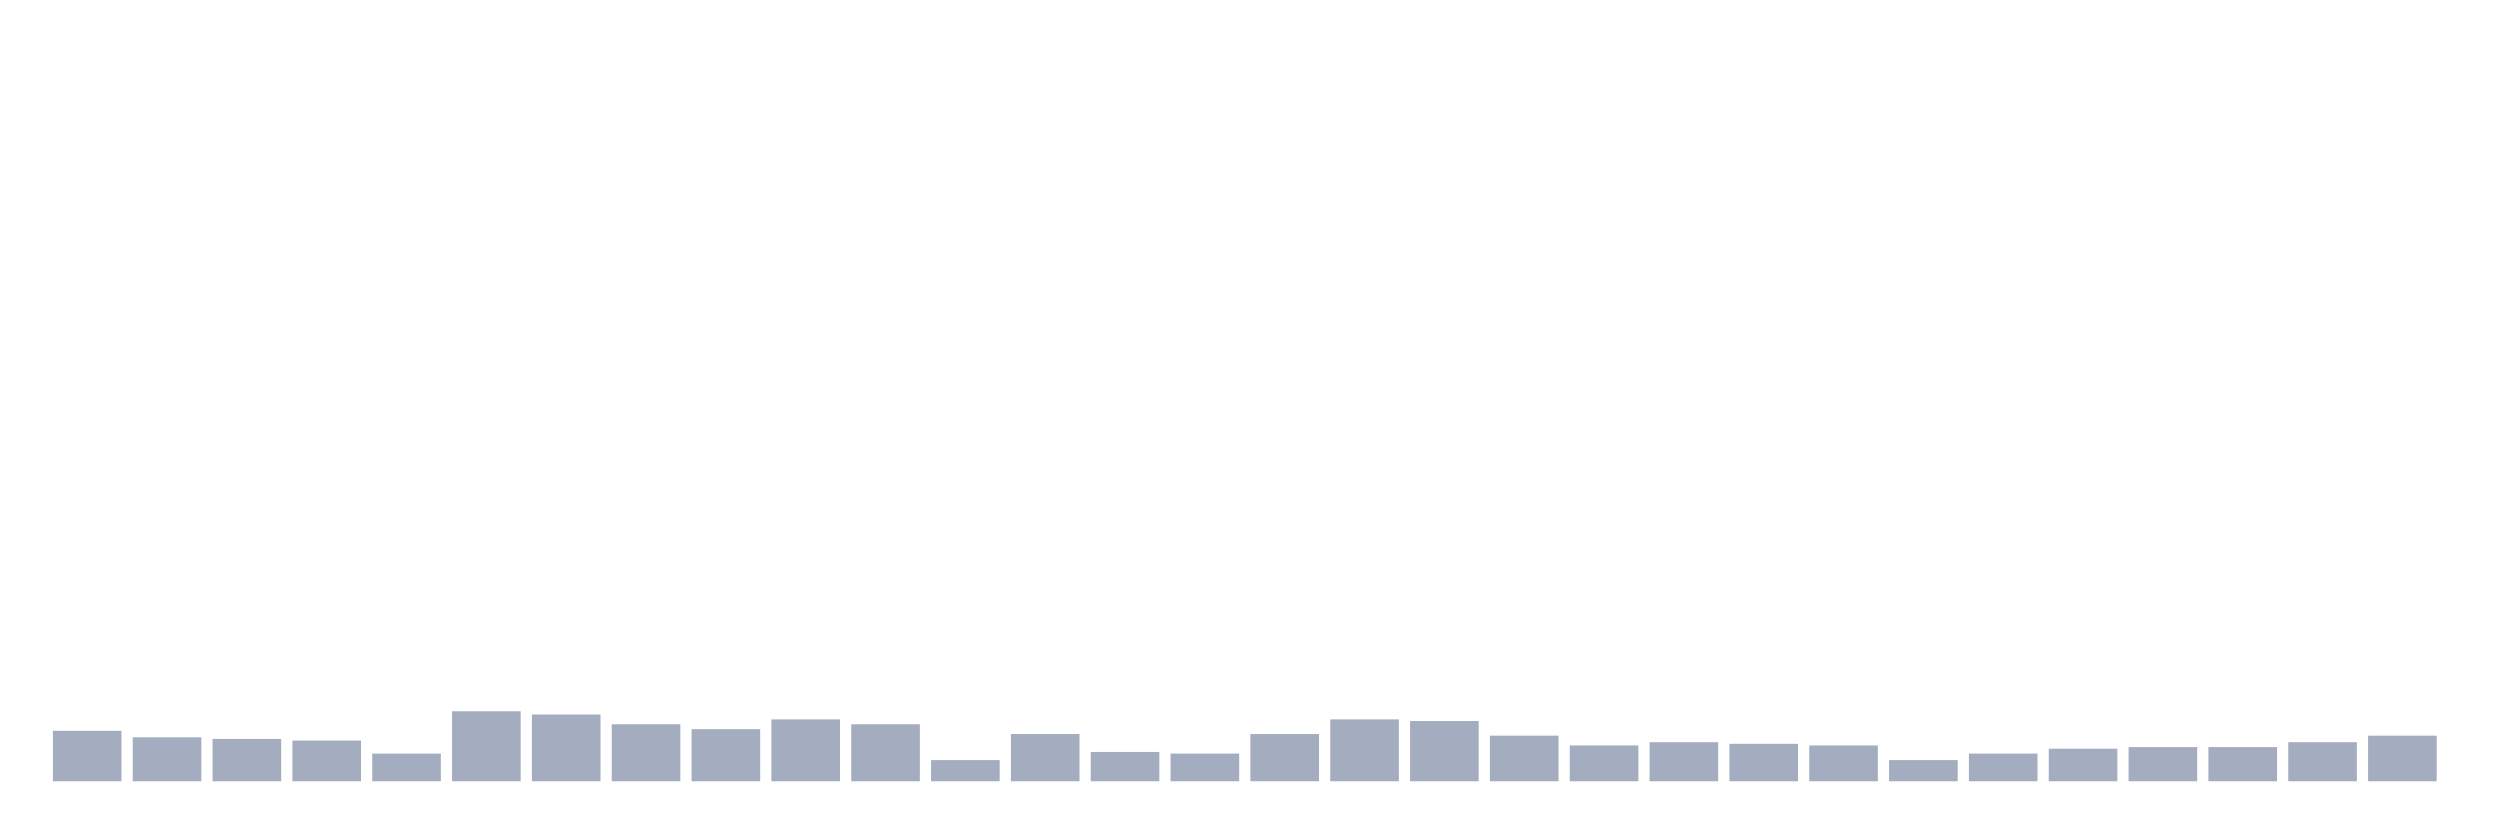 <svg xmlns="http://www.w3.org/2000/svg" viewBox="0 0 480 160"><g transform="translate(10,10)"><rect class="bar" x="0.153" width="13.175" y="130.312" height="9.688" fill="rgb(164,173,192)"></rect><rect class="bar" x="15.482" width="13.175" y="131.562" height="8.438" fill="rgb(164,173,192)"></rect><rect class="bar" x="30.81" width="13.175" y="131.875" height="8.125" fill="rgb(164,173,192)"></rect><rect class="bar" x="46.138" width="13.175" y="132.188" height="7.812" fill="rgb(164,173,192)"></rect><rect class="bar" x="61.466" width="13.175" y="134.688" height="5.312" fill="rgb(164,173,192)"></rect><rect class="bar" x="76.794" width="13.175" y="126.562" height="13.438" fill="rgb(164,173,192)"></rect><rect class="bar" x="92.123" width="13.175" y="127.188" height="12.812" fill="rgb(164,173,192)"></rect><rect class="bar" x="107.451" width="13.175" y="129.062" height="10.938" fill="rgb(164,173,192)"></rect><rect class="bar" x="122.779" width="13.175" y="130" height="10" fill="rgb(164,173,192)"></rect><rect class="bar" x="138.107" width="13.175" y="128.125" height="11.875" fill="rgb(164,173,192)"></rect><rect class="bar" x="153.436" width="13.175" y="129.062" height="10.938" fill="rgb(164,173,192)"></rect><rect class="bar" x="168.764" width="13.175" y="135.938" height="4.062" fill="rgb(164,173,192)"></rect><rect class="bar" x="184.092" width="13.175" y="130.938" height="9.062" fill="rgb(164,173,192)"></rect><rect class="bar" x="199.42" width="13.175" y="134.375" height="5.625" fill="rgb(164,173,192)"></rect><rect class="bar" x="214.748" width="13.175" y="134.688" height="5.312" fill="rgb(164,173,192)"></rect><rect class="bar" x="230.077" width="13.175" y="130.938" height="9.062" fill="rgb(164,173,192)"></rect><rect class="bar" x="245.405" width="13.175" y="128.125" height="11.875" fill="rgb(164,173,192)"></rect><rect class="bar" x="260.733" width="13.175" y="128.438" height="11.562" fill="rgb(164,173,192)"></rect><rect class="bar" x="276.061" width="13.175" y="131.25" height="8.75" fill="rgb(164,173,192)"></rect><rect class="bar" x="291.39" width="13.175" y="133.125" height="6.875" fill="rgb(164,173,192)"></rect><rect class="bar" x="306.718" width="13.175" y="132.5" height="7.5" fill="rgb(164,173,192)"></rect><rect class="bar" x="322.046" width="13.175" y="132.812" height="7.188" fill="rgb(164,173,192)"></rect><rect class="bar" x="337.374" width="13.175" y="133.125" height="6.875" fill="rgb(164,173,192)"></rect><rect class="bar" x="352.702" width="13.175" y="135.938" height="4.062" fill="rgb(164,173,192)"></rect><rect class="bar" x="368.031" width="13.175" y="134.688" height="5.312" fill="rgb(164,173,192)"></rect><rect class="bar" x="383.359" width="13.175" y="133.75" height="6.25" fill="rgb(164,173,192)"></rect><rect class="bar" x="398.687" width="13.175" y="133.438" height="6.562" fill="rgb(164,173,192)"></rect><rect class="bar" x="414.015" width="13.175" y="133.438" height="6.562" fill="rgb(164,173,192)"></rect><rect class="bar" x="429.344" width="13.175" y="132.5" height="7.5" fill="rgb(164,173,192)"></rect><rect class="bar" x="444.672" width="13.175" y="131.25" height="8.75" fill="rgb(164,173,192)"></rect></g></svg>